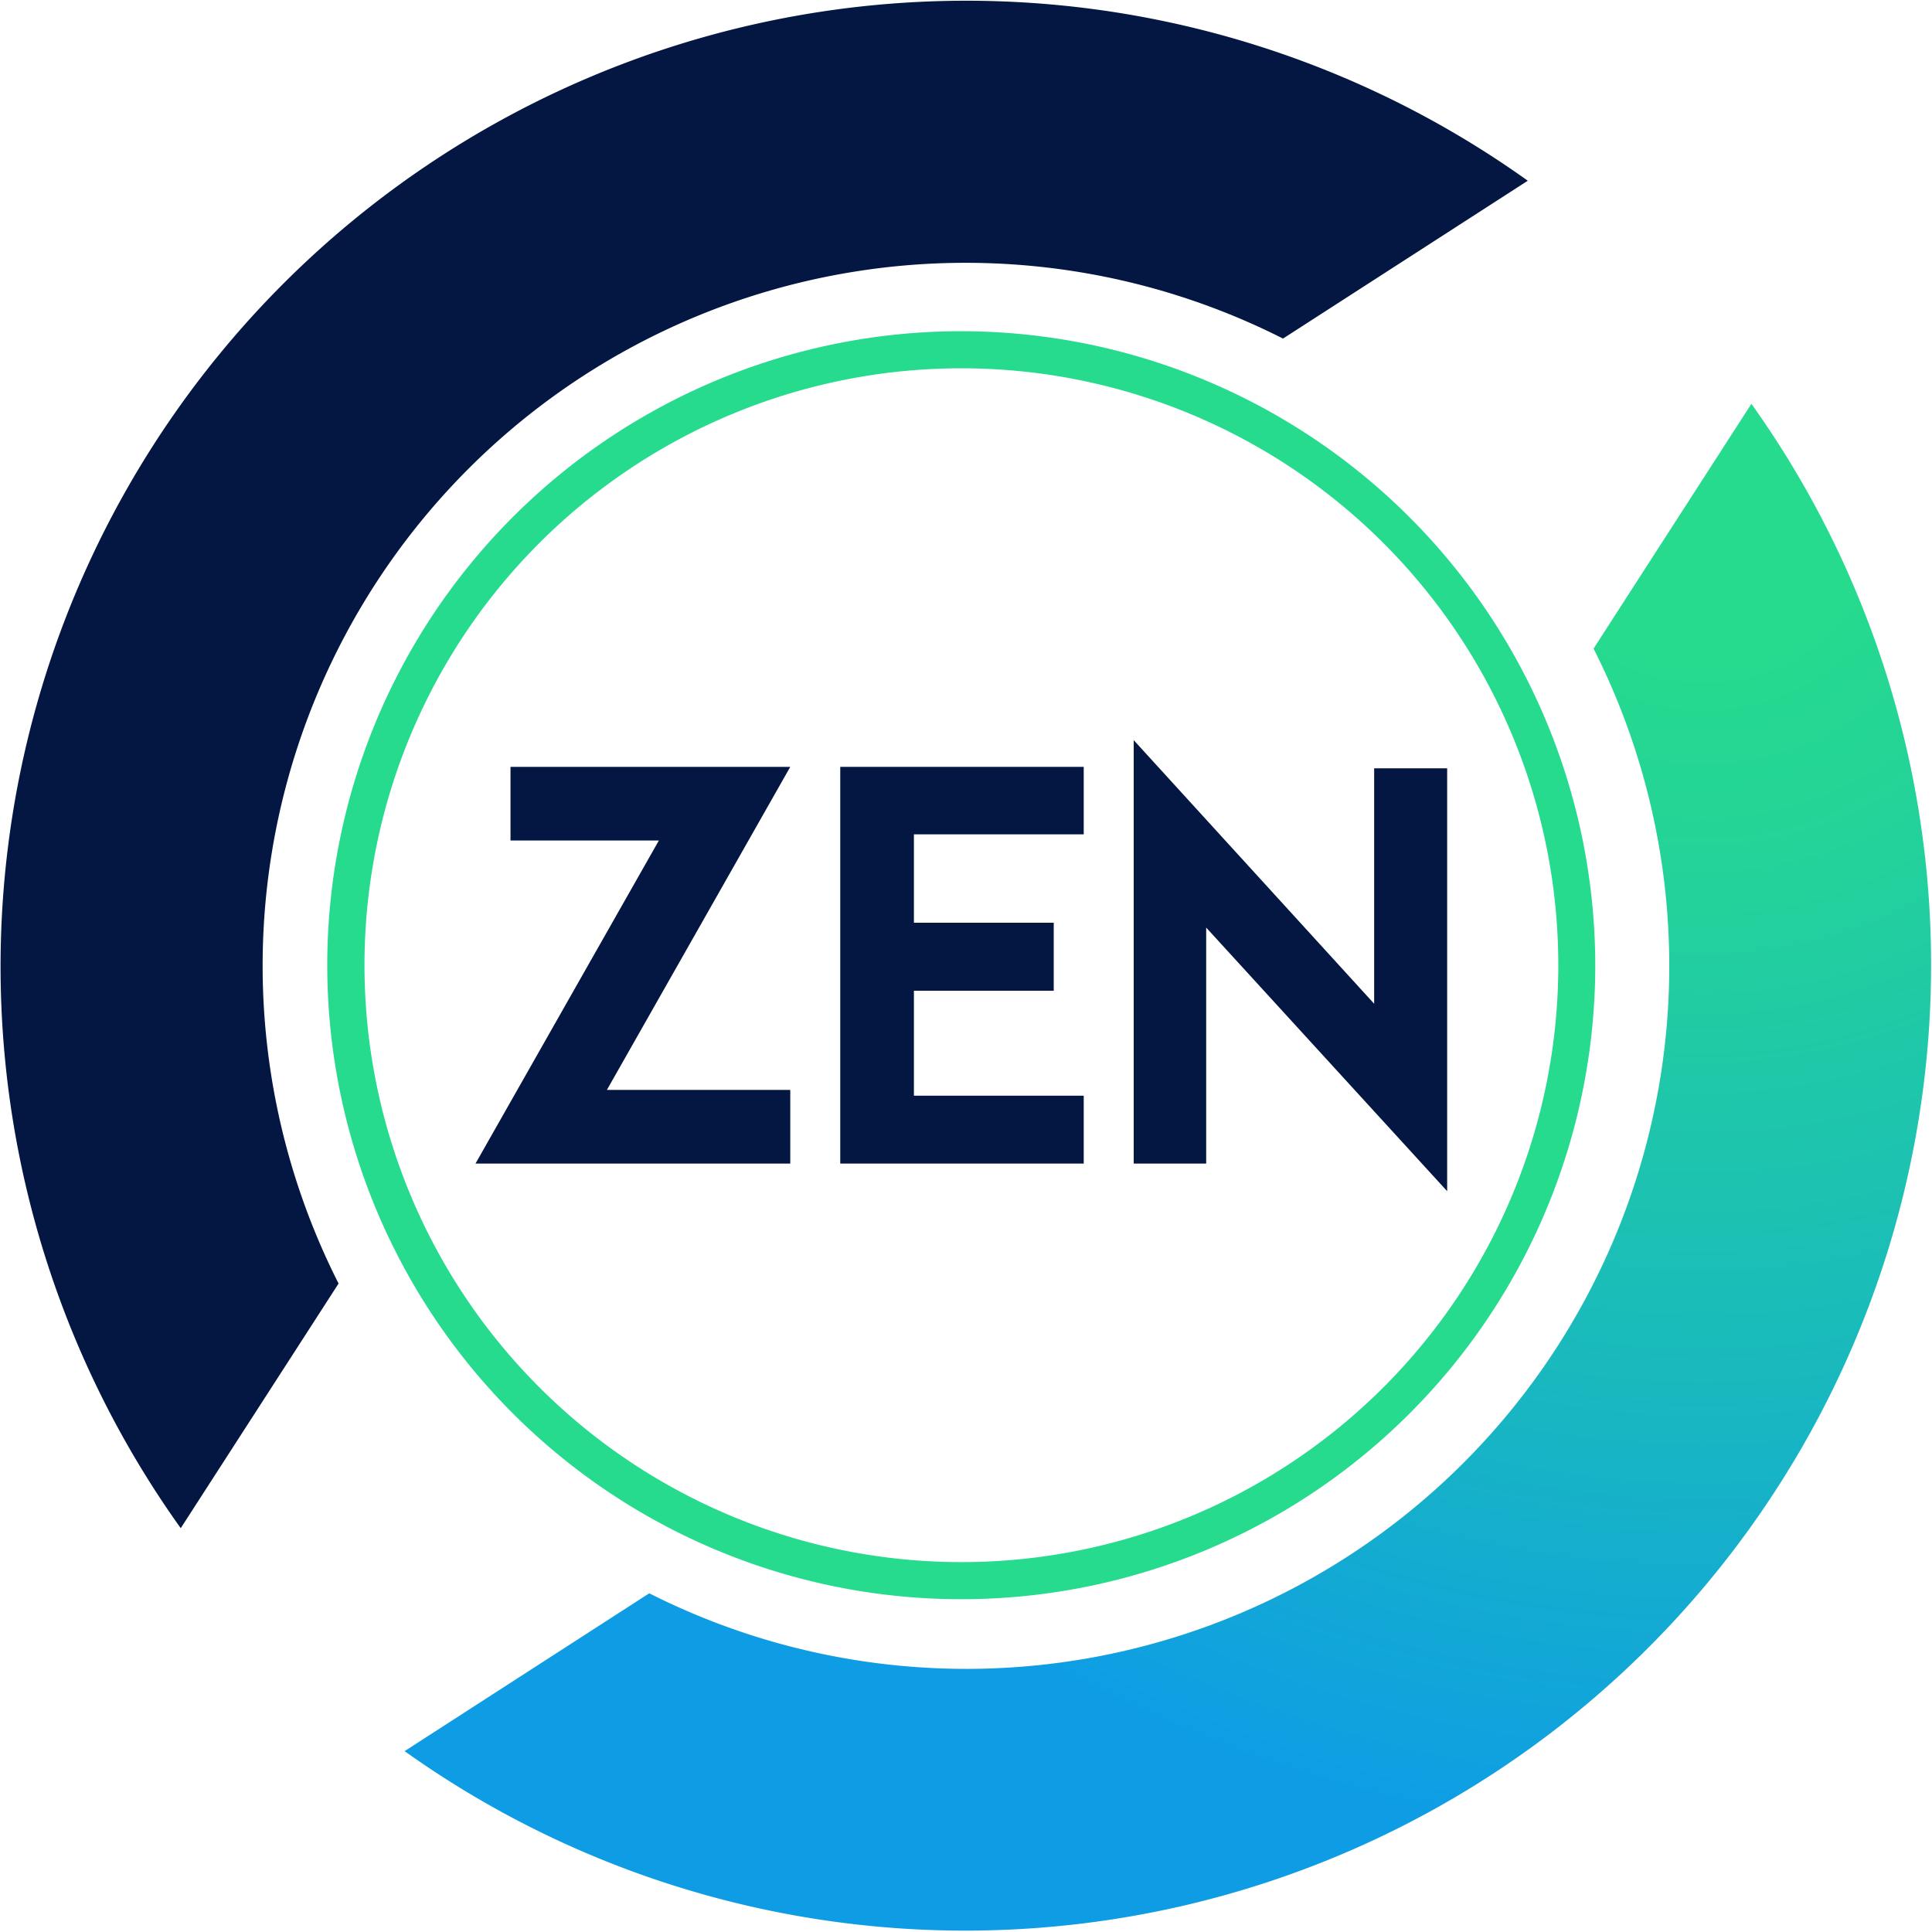 <svg xmlns="http://www.w3.org/2000/svg" xmlns:xlink="http://www.w3.org/1999/xlink" viewBox="0 0 146.88 146.88"><defs><style>.cls-1{fill:url(#radial-gradient);}.cls-2{fill:#041742;}.cls-3{fill:#26db8d;}</style><radialGradient id="radial-gradient" cx="129.5" cy="37.34" r="115.3" gradientUnits="userSpaceOnUse"><stop offset="0.1" stop-color="#26db8d"/><stop offset="0.26" stop-color="#23d29a"/><stop offset="0.56" stop-color="#1abbbb"/><stop offset="0.89" stop-color="#0e9de5"/></radialGradient></defs><title>ZEN</title><g id="Layer_2" data-name="Layer 2"><g id="Layer_2-2" data-name="Layer 2"><path class="cls-1" d="M133.15,30.7h0l-12,18.61a53.44,53.44,0,0,1-71.79,71.82l-18.6,12A73.42,73.42,0,0,0,133.15,30.7Z"/><path class="cls-2" d="M13.74,116.18h0l12-18.6A53.44,53.44,0,0,1,97.54,25.74l18.61-12A73.42,73.42,0,0,0,13.74,116.18Z"/><polygon class="cls-2" points="104.47 58.41 104.47 76.31 86.19 56.27 86.19 88.46 91.7 88.46 91.7 70.52 110.02 90.56 110.02 58.41 104.47 58.41"/><polygon class="cls-2" points="38.81 58.3 38.81 63.9 50.09 63.9 36.15 88.46 60.08 88.46 60.08 82.86 46.14 82.86 60.08 58.3 38.81 58.3"/><polygon class="cls-2" points="63.88 88.46 82.39 88.46 82.39 83.3 69.48 83.3 69.48 75.32 80.11 75.32 80.11 70.15 69.48 70.15 69.48 63.43 82.39 63.43 82.39 58.3 63.88 58.3 63.88 88.46"/><path class="cls-3" d="M73.08,28A45.38,45.38,0,1,1,27.71,73.41,45.37,45.37,0,0,1,73.08,28m0-2.82a48.2,48.2,0,1,0,48.2,48.19,48.25,48.25,0,0,0-48.2-48.19Z"/></g></g></svg>
